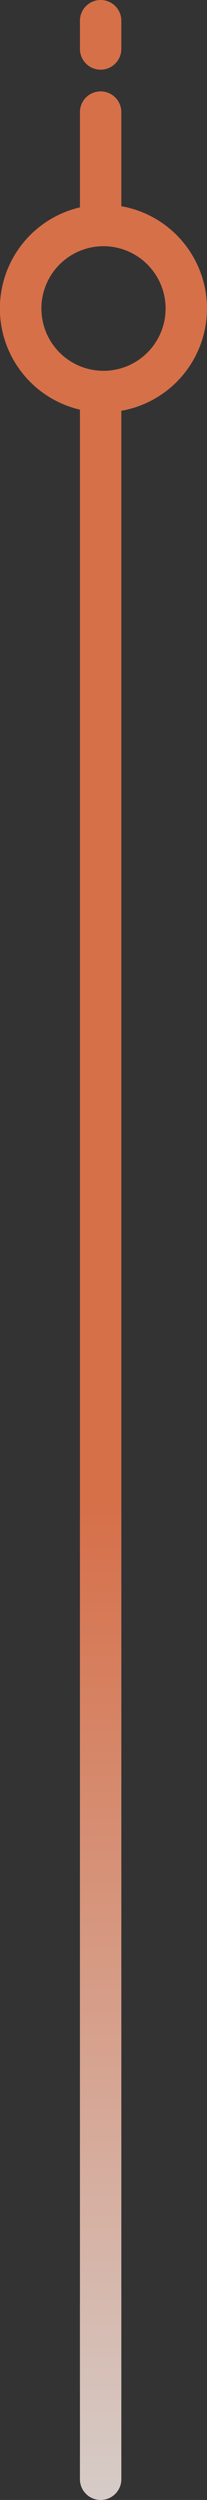 <svg xmlns="http://www.w3.org/2000/svg" xmlns:xlink="http://www.w3.org/1999/xlink" width="20" height="240.741" viewBox="0 0 20 240.741">
  <rect x="0" y="0" width="20" height="240.741" fill="#333333" stroke="none"/>
  <defs>
    <linearGradient id="linear-gradient" x1="0.5" x2="0.5" y2="1" gradientUnits="objectBoundingBox">
      <stop offset="0" stop-color="#ff7f4f"/>
      <stop offset="0.594" stop-color="#ff7f4f"/>
      <stop offset="1" stop-color="#fff"/>
    </linearGradient>
  </defs>
  <path id="Exclusion_8" data-name="Exclusion 8" d="M9.723,240.741a2,2,0,0,1-2-2V39.449a10,10,0,0,1,0-19.48V10.8a2,2,0,0,1,4,0v9.058a10,10,0,0,1,0,19.7v199.18A2,2,0,0,1,9.723,240.741ZM10,23.709a6,6,0,1,0,6,6A6.007,6.007,0,0,0,10,23.709Zm-.277-17a2,2,0,0,1-2-2V2a2,2,0,0,1,4,0V4.709A2,2,0,0,1,9.723,6.709Z" transform="translate(0 0)" opacity="0.8" fill="url(#linear-gradient)"/>
</svg>
